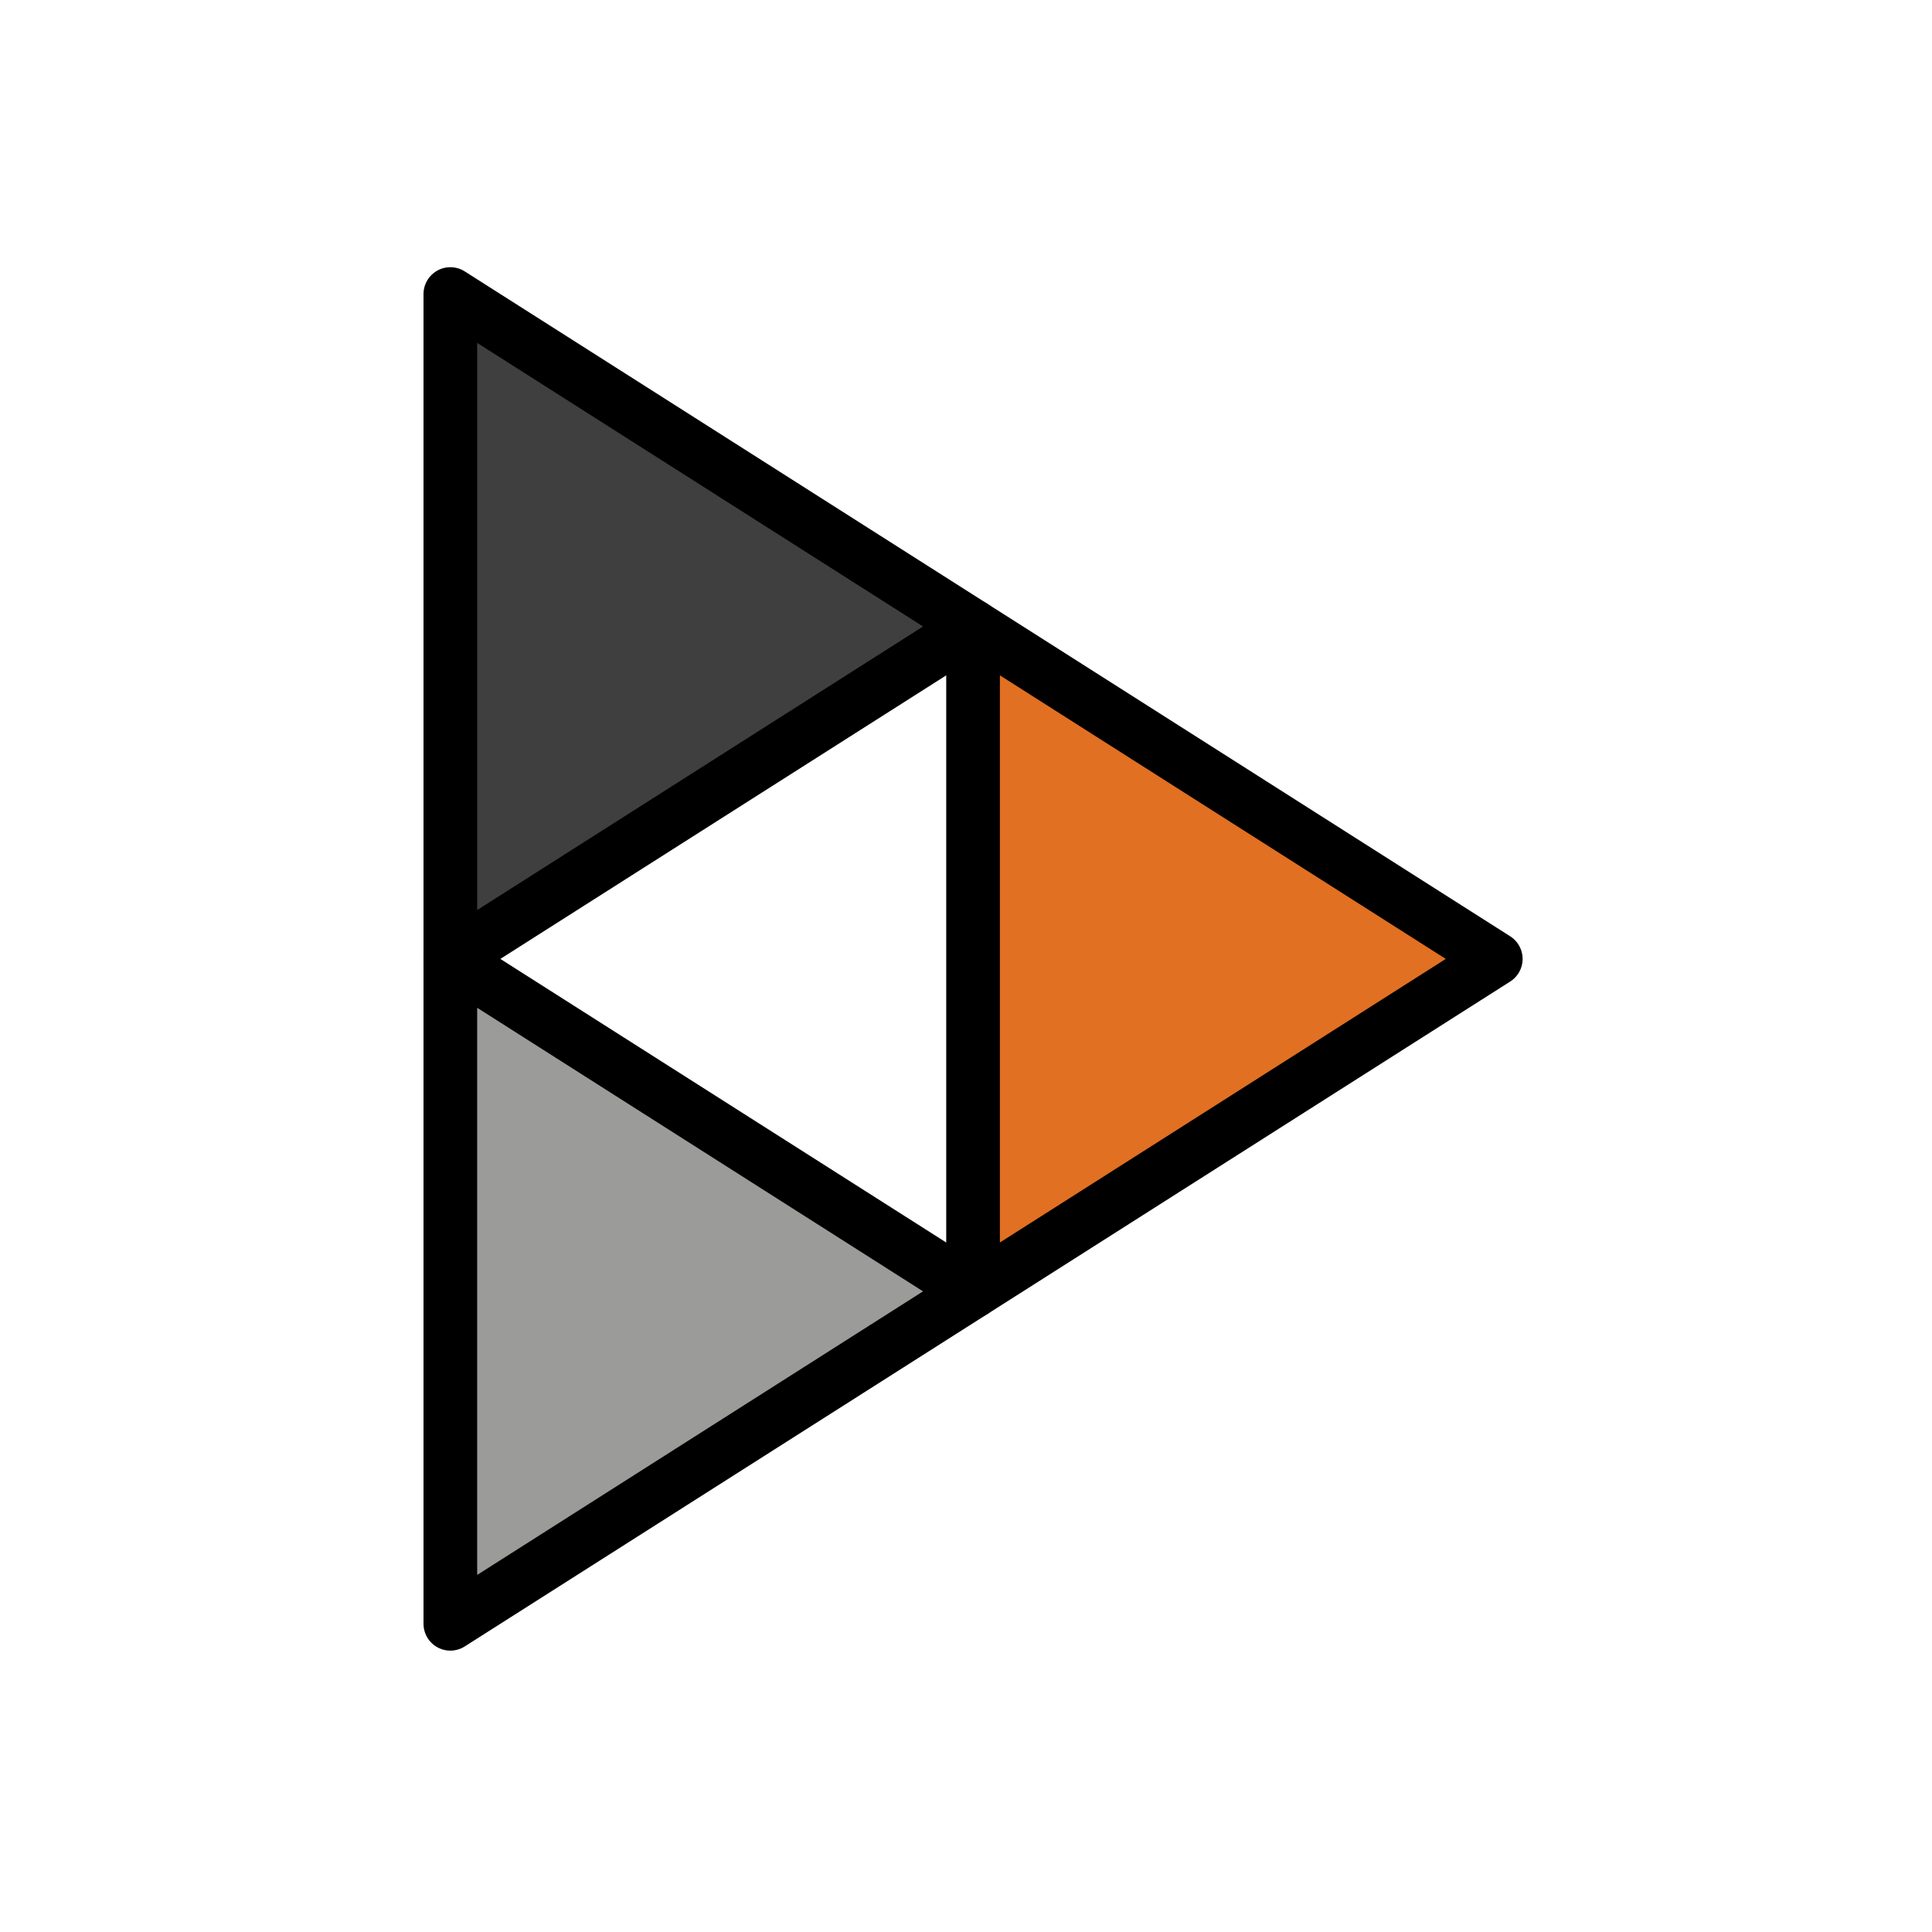 <?xml version="1.0" encoding="UTF-8"?>
<svg id="a" viewBox="0 0 72 72" xmlns="http://www.w3.org/2000/svg"><g id="b"><polygon points="16.757 11.706 35.867 23.499 17.273 34.948" fill="#3f3f3f"/><polygon points="36.556 47.688 55.838 35.55 36.642 24.015" fill="#e27022"/><polygon points="17.101 35.895 36.297 48.204 17.015 60.256" fill="#9b9b9a"/></g><g id="c" fill="none" stroke="#000" stroke-linecap="round" stroke-linejoin="round" stroke-width="2"><polygon points="36.263 23.347 16.783 10.958 16.783 35.736"/><polygon points="55.743 35.736 36.263 23.347 36.263 48.125"/><polygon points="36.263 48.125 16.783 35.736 16.783 60.514"/></g></svg>

